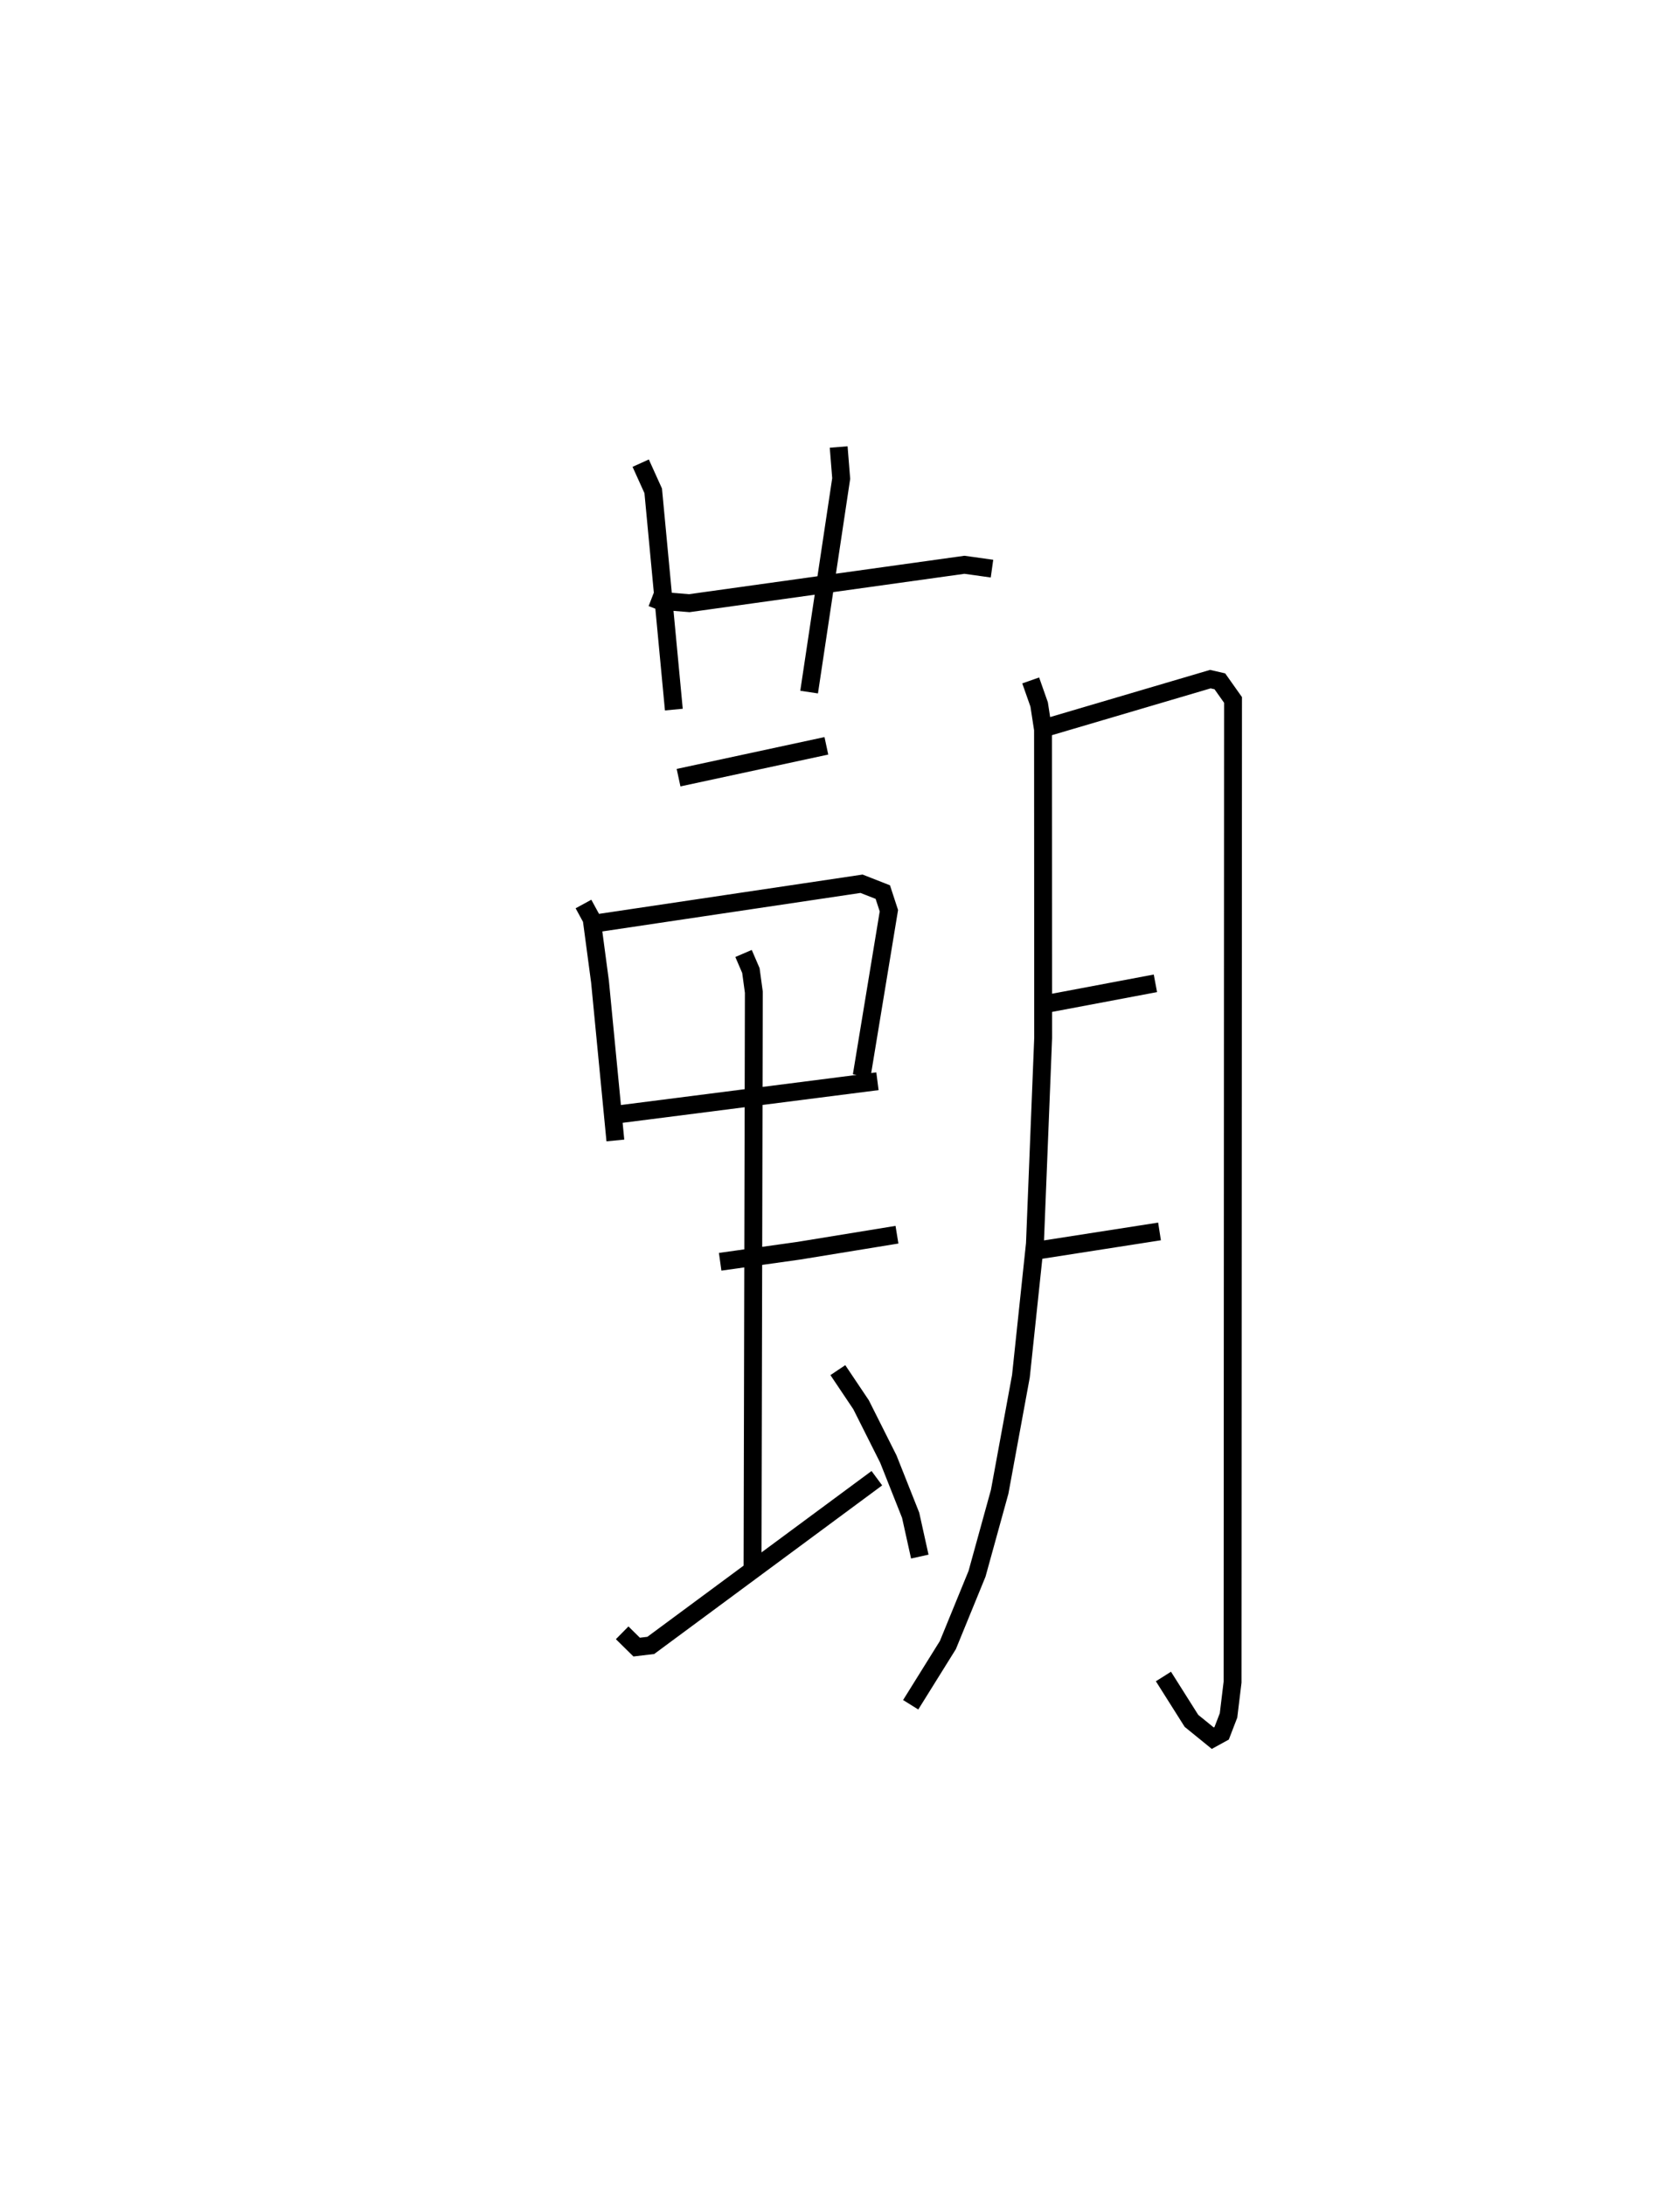 <?xml version="1.0" encoding="utf-8" ?>
<svg baseProfile="full" height="122.212" version="1.1" width="93.972" xmlns="http://www.w3.org/2000/svg" xmlns:ev="http://www.w3.org/2001/xml-events" xmlns:xlink="http://www.w3.org/1999/xlink"><defs /><rect fill="white" height="122.212" width="93.972" x="0" y="0" /><path d="M25,25.386 m0.0,0.0 m11.462,8.045 l0.433,0.168 1.661,0.135 l15.39,-2.147 1.542,0.215 m-19.65,-5.899 l0.7,1.548 1.154,12.235 m9.22,-14.686 l0.141,1.762 -1.794,11.945 m-7.303,4.786 l8.268,-1.781 m-13.587,8.847 l0.458,0.841 0.467,3.503 l0.859,8.881 m-1.008,-12.155 l14.778,-2.203 1.189,0.466 l0.341,1.042 -1.521,9.229 m-14.095,2.222 l14.976,-1.913 m-8.798,10.096 l4.4,-0.618 5.49,-0.896 m-8.582,-15.729 l0.411,0.956 0.165,1.212 l-0.073,32.215 m-7.293,3.611 l0.811,0.799 0.79,-0.094 l12.646,-9.352 m-2.182,-6.044 l1.299,1.936 1.526,3.038 l1.247,3.142 0.512,2.312 m6.203,-49.001 l0.473,1.344 0.217,1.41 l0.007,17.241 -0.46,11.503 l-0.784,7.414 -1.188,6.463 l-1.267,4.589 -1.63,3.984 l-2.081,3.34 m7.384,-54.595 l9.378,-2.766 0.532,0.123 l0.737,1.041 -0.026,54.931 l-0.226,1.862 -0.385,1 l-0.497,0.273 -1.192,-0.969 l-1.567,-2.481 m-6.963,-37.539 l6.514,-1.229 m-6.405,14.911 l6.635,-1.034 " fill="none" stroke="black" stroke-width="1" /></svg>